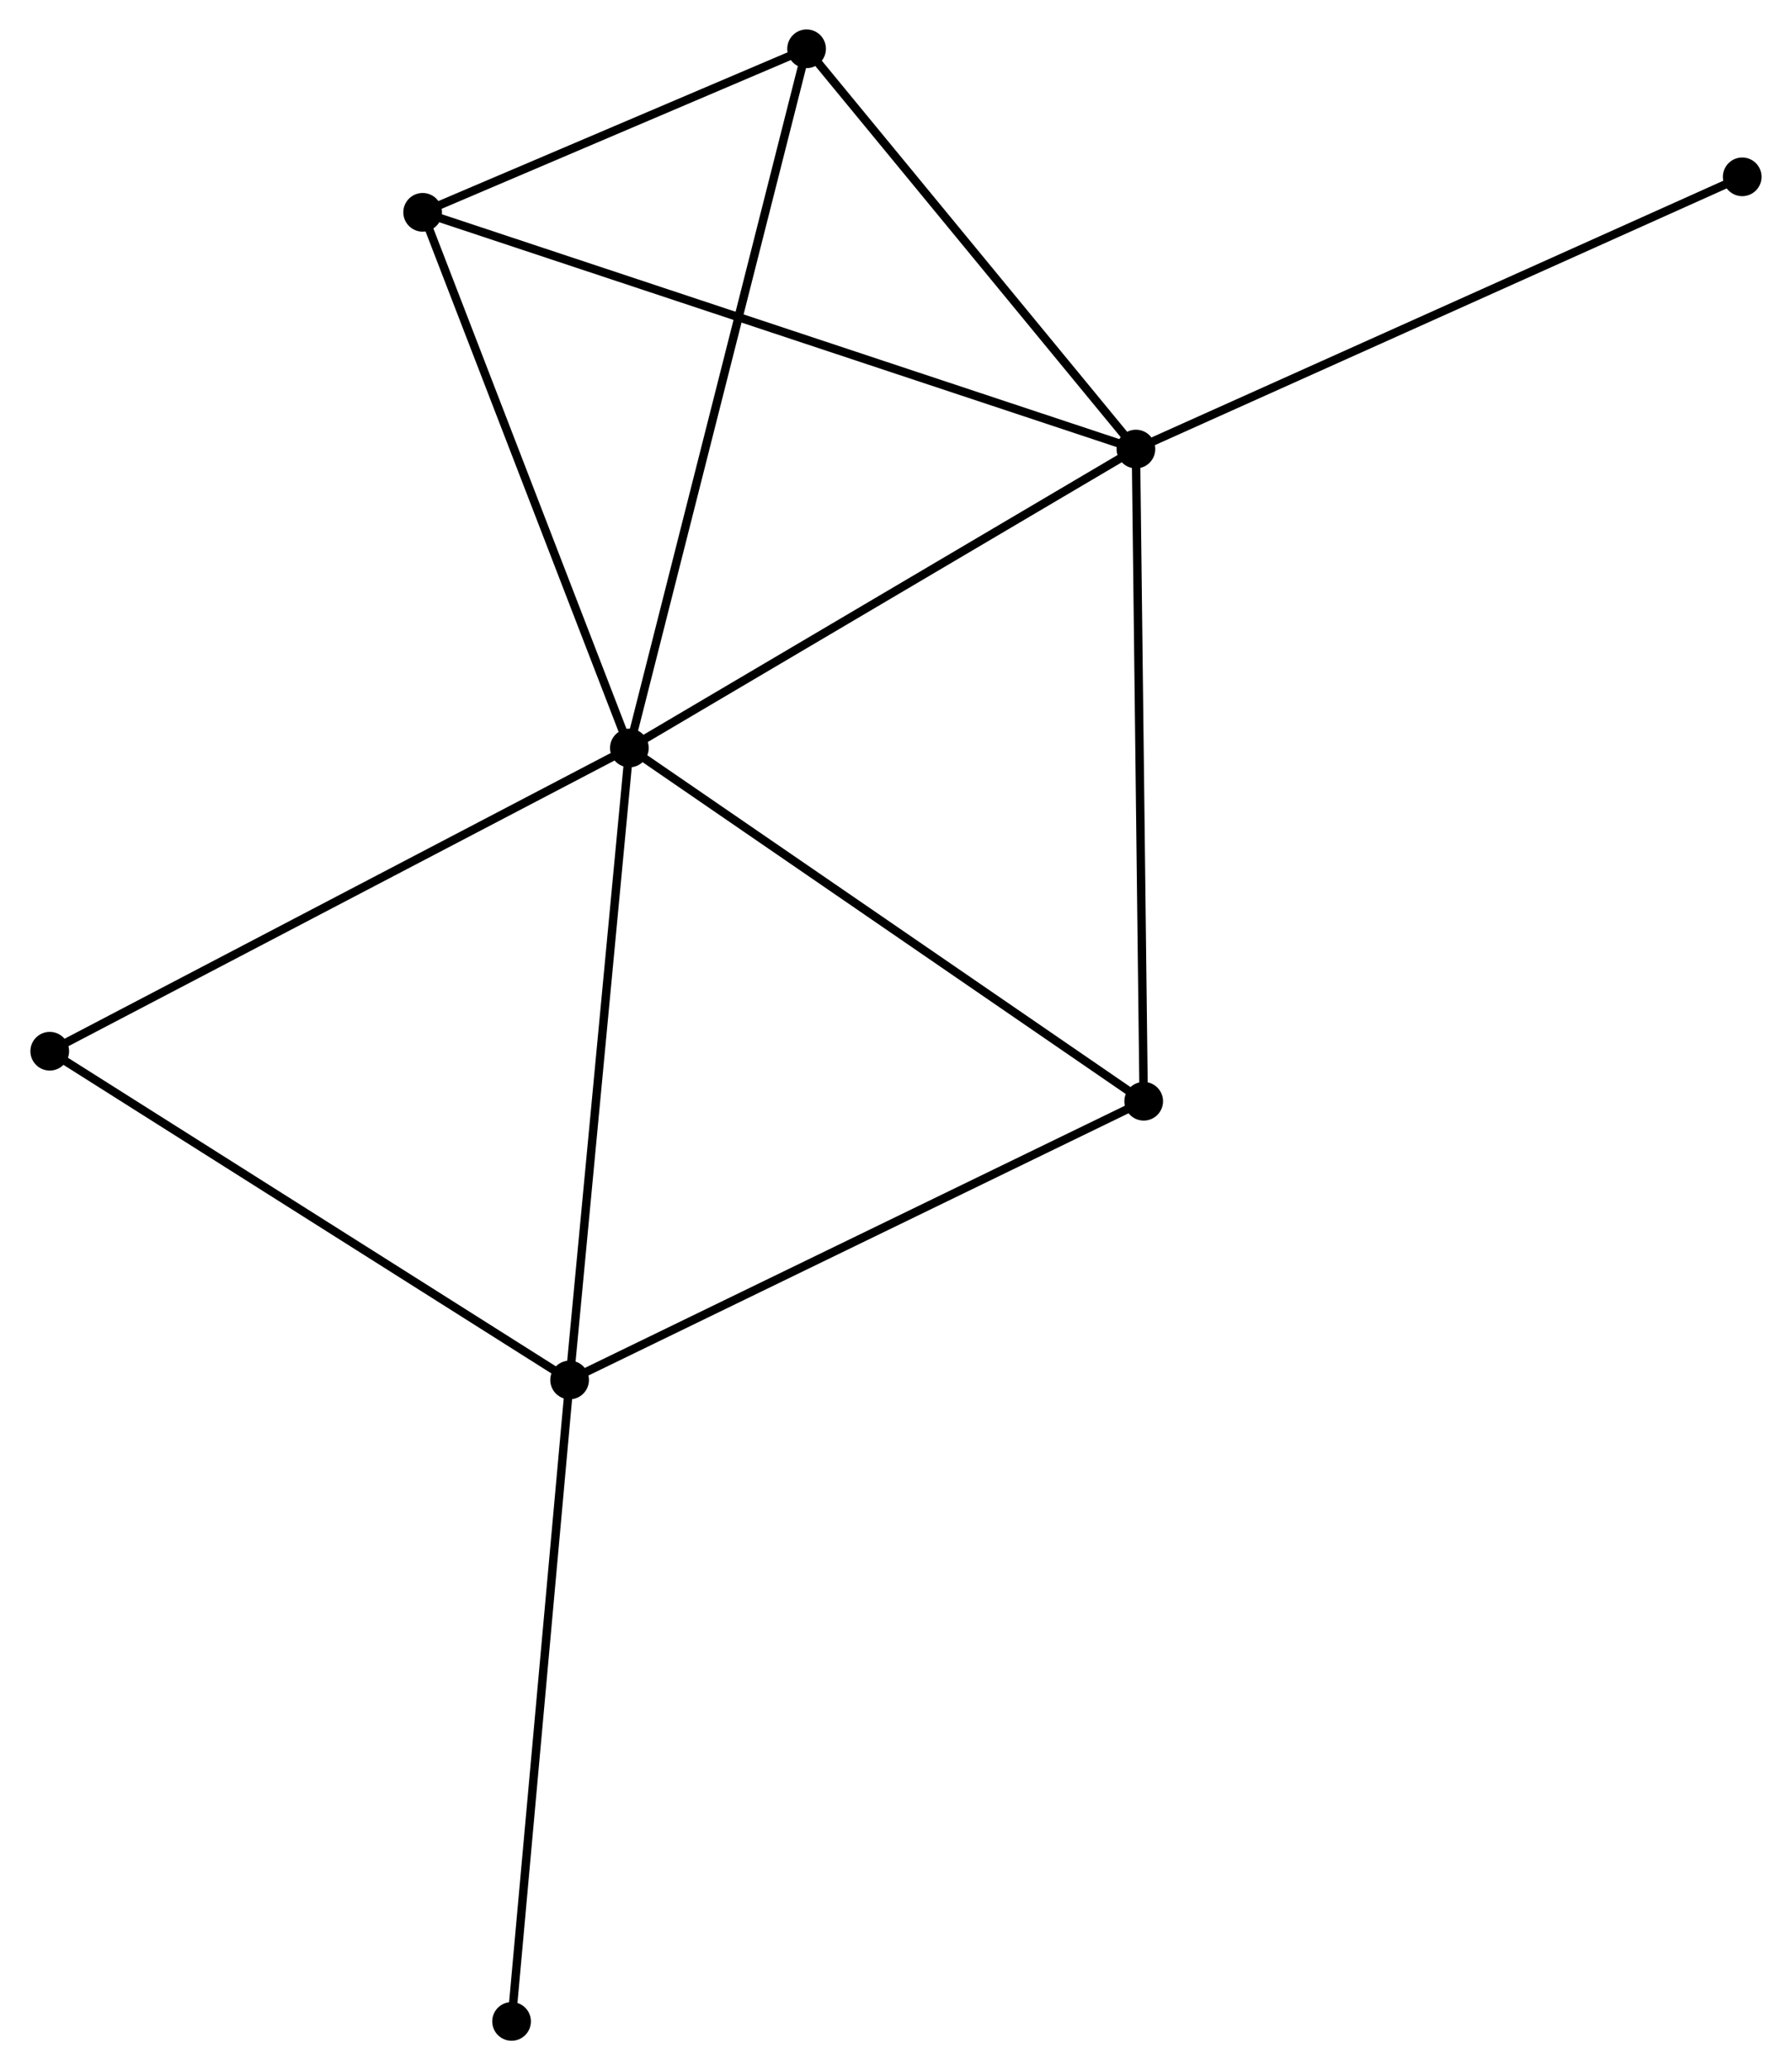 <?xml version="1.0" encoding="UTF-8" standalone="no"?>
<!DOCTYPE svg PUBLIC "-//W3C//DTD SVG 1.1//EN"
 "http://www.w3.org/Graphics/SVG/1.1/DTD/svg11.dtd">
<!-- Generated by graphviz version 2.36.0 (20140111.2315)
 -->
<!-- Title: %3 Pages: 1 -->
<svg width="213pt" height="246pt"
 viewBox="0.00 0.00 212.89 246.14" xmlns="http://www.w3.org/2000/svg" xmlns:xlink="http://www.w3.org/1999/xlink">
<g id="graph0" class="graph" transform="scale(1 1) rotate(0) translate(4 242.136)">
<title>%3</title>
<!-- 0 -->
<g id="node1" class="node"><title>0</title>
<ellipse fill="black" stroke="black" cx="70.734" cy="-153.202" rx="1.8" ry="1.8"/>
</g>
<!-- 1 -->
<g id="node2" class="node"><title>1</title>
<ellipse fill="black" stroke="black" cx="130.979" cy="-188.746" rx="1.8" ry="1.8"/>
</g>
<!-- 0&#45;&#45;1 -->
<g id="edge1" class="edge"><title>0&#45;&#45;1</title>
<path fill="none" stroke="black" d="M72.472,-154.228C81.27,-159.418 120.805,-182.743 129.348,-187.783"/>
</g>
<!-- 2 -->
<g id="node3" class="node"><title>2</title>
<ellipse fill="black" stroke="black" cx="63.628" cy="-78.063" rx="1.8" ry="1.8"/>
</g>
<!-- 0&#45;&#45;2 -->
<g id="edge2" class="edge"><title>0&#45;&#45;2</title>
<path fill="none" stroke="black" d="M70.559,-151.345C69.576,-140.949 64.764,-90.081 63.797,-79.855"/>
</g>
<!-- 3 -->
<g id="node4" class="node"><title>3</title>
<ellipse fill="black" stroke="black" cx="46.15" cy="-216.892" rx="1.8" ry="1.8"/>
</g>
<!-- 0&#45;&#45;3 -->
<g id="edge3" class="edge"><title>0&#45;&#45;3</title>
<path fill="none" stroke="black" d="M70.025,-155.04C66.435,-164.34 50.302,-206.136 46.816,-215.168"/>
</g>
<!-- 4 -->
<g id="node5" class="node"><title>4</title>
<ellipse fill="black" stroke="black" cx="131.904" cy="-111.203" rx="1.8" ry="1.8"/>
</g>
<!-- 0&#45;&#45;4 -->
<g id="edge4" class="edge"><title>0&#45;&#45;4</title>
<path fill="none" stroke="black" d="M72.246,-152.164C80.636,-146.404 121.403,-118.413 130.22,-112.359"/>
</g>
<!-- 5 -->
<g id="node6" class="node"><title>5</title>
<ellipse fill="black" stroke="black" cx="91.811" cy="-236.336" rx="1.8" ry="1.8"/>
</g>
<!-- 0&#45;&#45;5 -->
<g id="edge5" class="edge"><title>0&#45;&#45;5</title>
<path fill="none" stroke="black" d="M71.255,-155.257C74.171,-166.759 88.44,-223.039 91.308,-234.353"/>
</g>
<!-- 6 -->
<g id="node7" class="node"><title>6</title>
<ellipse fill="black" stroke="black" cx="1.8" cy="-117.151" rx="1.8" ry="1.8"/>
</g>
<!-- 0&#45;&#45;6 -->
<g id="edge6" class="edge"><title>0&#45;&#45;6</title>
<path fill="none" stroke="black" d="M69.03,-152.311C59.576,-147.367 13.634,-123.34 3.698,-118.143"/>
</g>
<!-- 1&#45;&#45;3 -->
<g id="edge7" class="edge"><title>1&#45;&#45;3</title>
<path fill="none" stroke="black" d="M129.207,-189.334C118.168,-192.997 58.924,-212.654 47.913,-216.307"/>
</g>
<!-- 1&#45;&#45;4 -->
<g id="edge8" class="edge"><title>1&#45;&#45;4</title>
<path fill="none" stroke="black" d="M131.002,-186.829C131.13,-176.101 131.756,-123.605 131.882,-113.053"/>
</g>
<!-- 1&#45;&#45;5 -->
<g id="edge9" class="edge"><title>1&#45;&#45;5</title>
<path fill="none" stroke="black" d="M129.676,-190.329C123.729,-197.555 99.199,-227.359 93.159,-234.698"/>
</g>
<!-- 7 -->
<g id="node8" class="node"><title>7</title>
<ellipse fill="black" stroke="black" cx="203.086" cy="-221.111" rx="1.8" ry="1.8"/>
</g>
<!-- 1&#45;&#45;7 -->
<g id="edge10" class="edge"><title>1&#45;&#45;7</title>
<path fill="none" stroke="black" d="M132.762,-189.546C142.738,-194.023 191.553,-215.934 201.366,-220.339"/>
</g>
<!-- 2&#45;&#45;4 -->
<g id="edge11" class="edge"><title>2&#45;&#45;4</title>
<path fill="none" stroke="black" d="M65.315,-78.882C74.679,-83.427 120.183,-105.514 130.024,-110.291"/>
</g>
<!-- 2&#45;&#45;6 -->
<g id="edge12" class="edge"><title>2&#45;&#45;6</title>
<path fill="none" stroke="black" d="M62.099,-79.029C53.62,-84.39 12.414,-110.44 3.502,-116.075"/>
</g>
<!-- 8 -->
<g id="node9" class="node"><title>8</title>
<ellipse fill="black" stroke="black" cx="56.726" cy="-1.8" rx="1.8" ry="1.8"/>
</g>
<!-- 2&#45;&#45;8 -->
<g id="edge13" class="edge"><title>2&#45;&#45;8</title>
<path fill="none" stroke="black" d="M63.457,-76.178C62.502,-65.626 57.83,-13.998 56.89,-3.619"/>
</g>
<!-- 3&#45;&#45;5 -->
<g id="edge14" class="edge"><title>3&#45;&#45;5</title>
<path fill="none" stroke="black" d="M48.112,-217.727C55.623,-220.926 82.498,-232.37 89.907,-235.525"/>
</g>
</g>
</svg>
